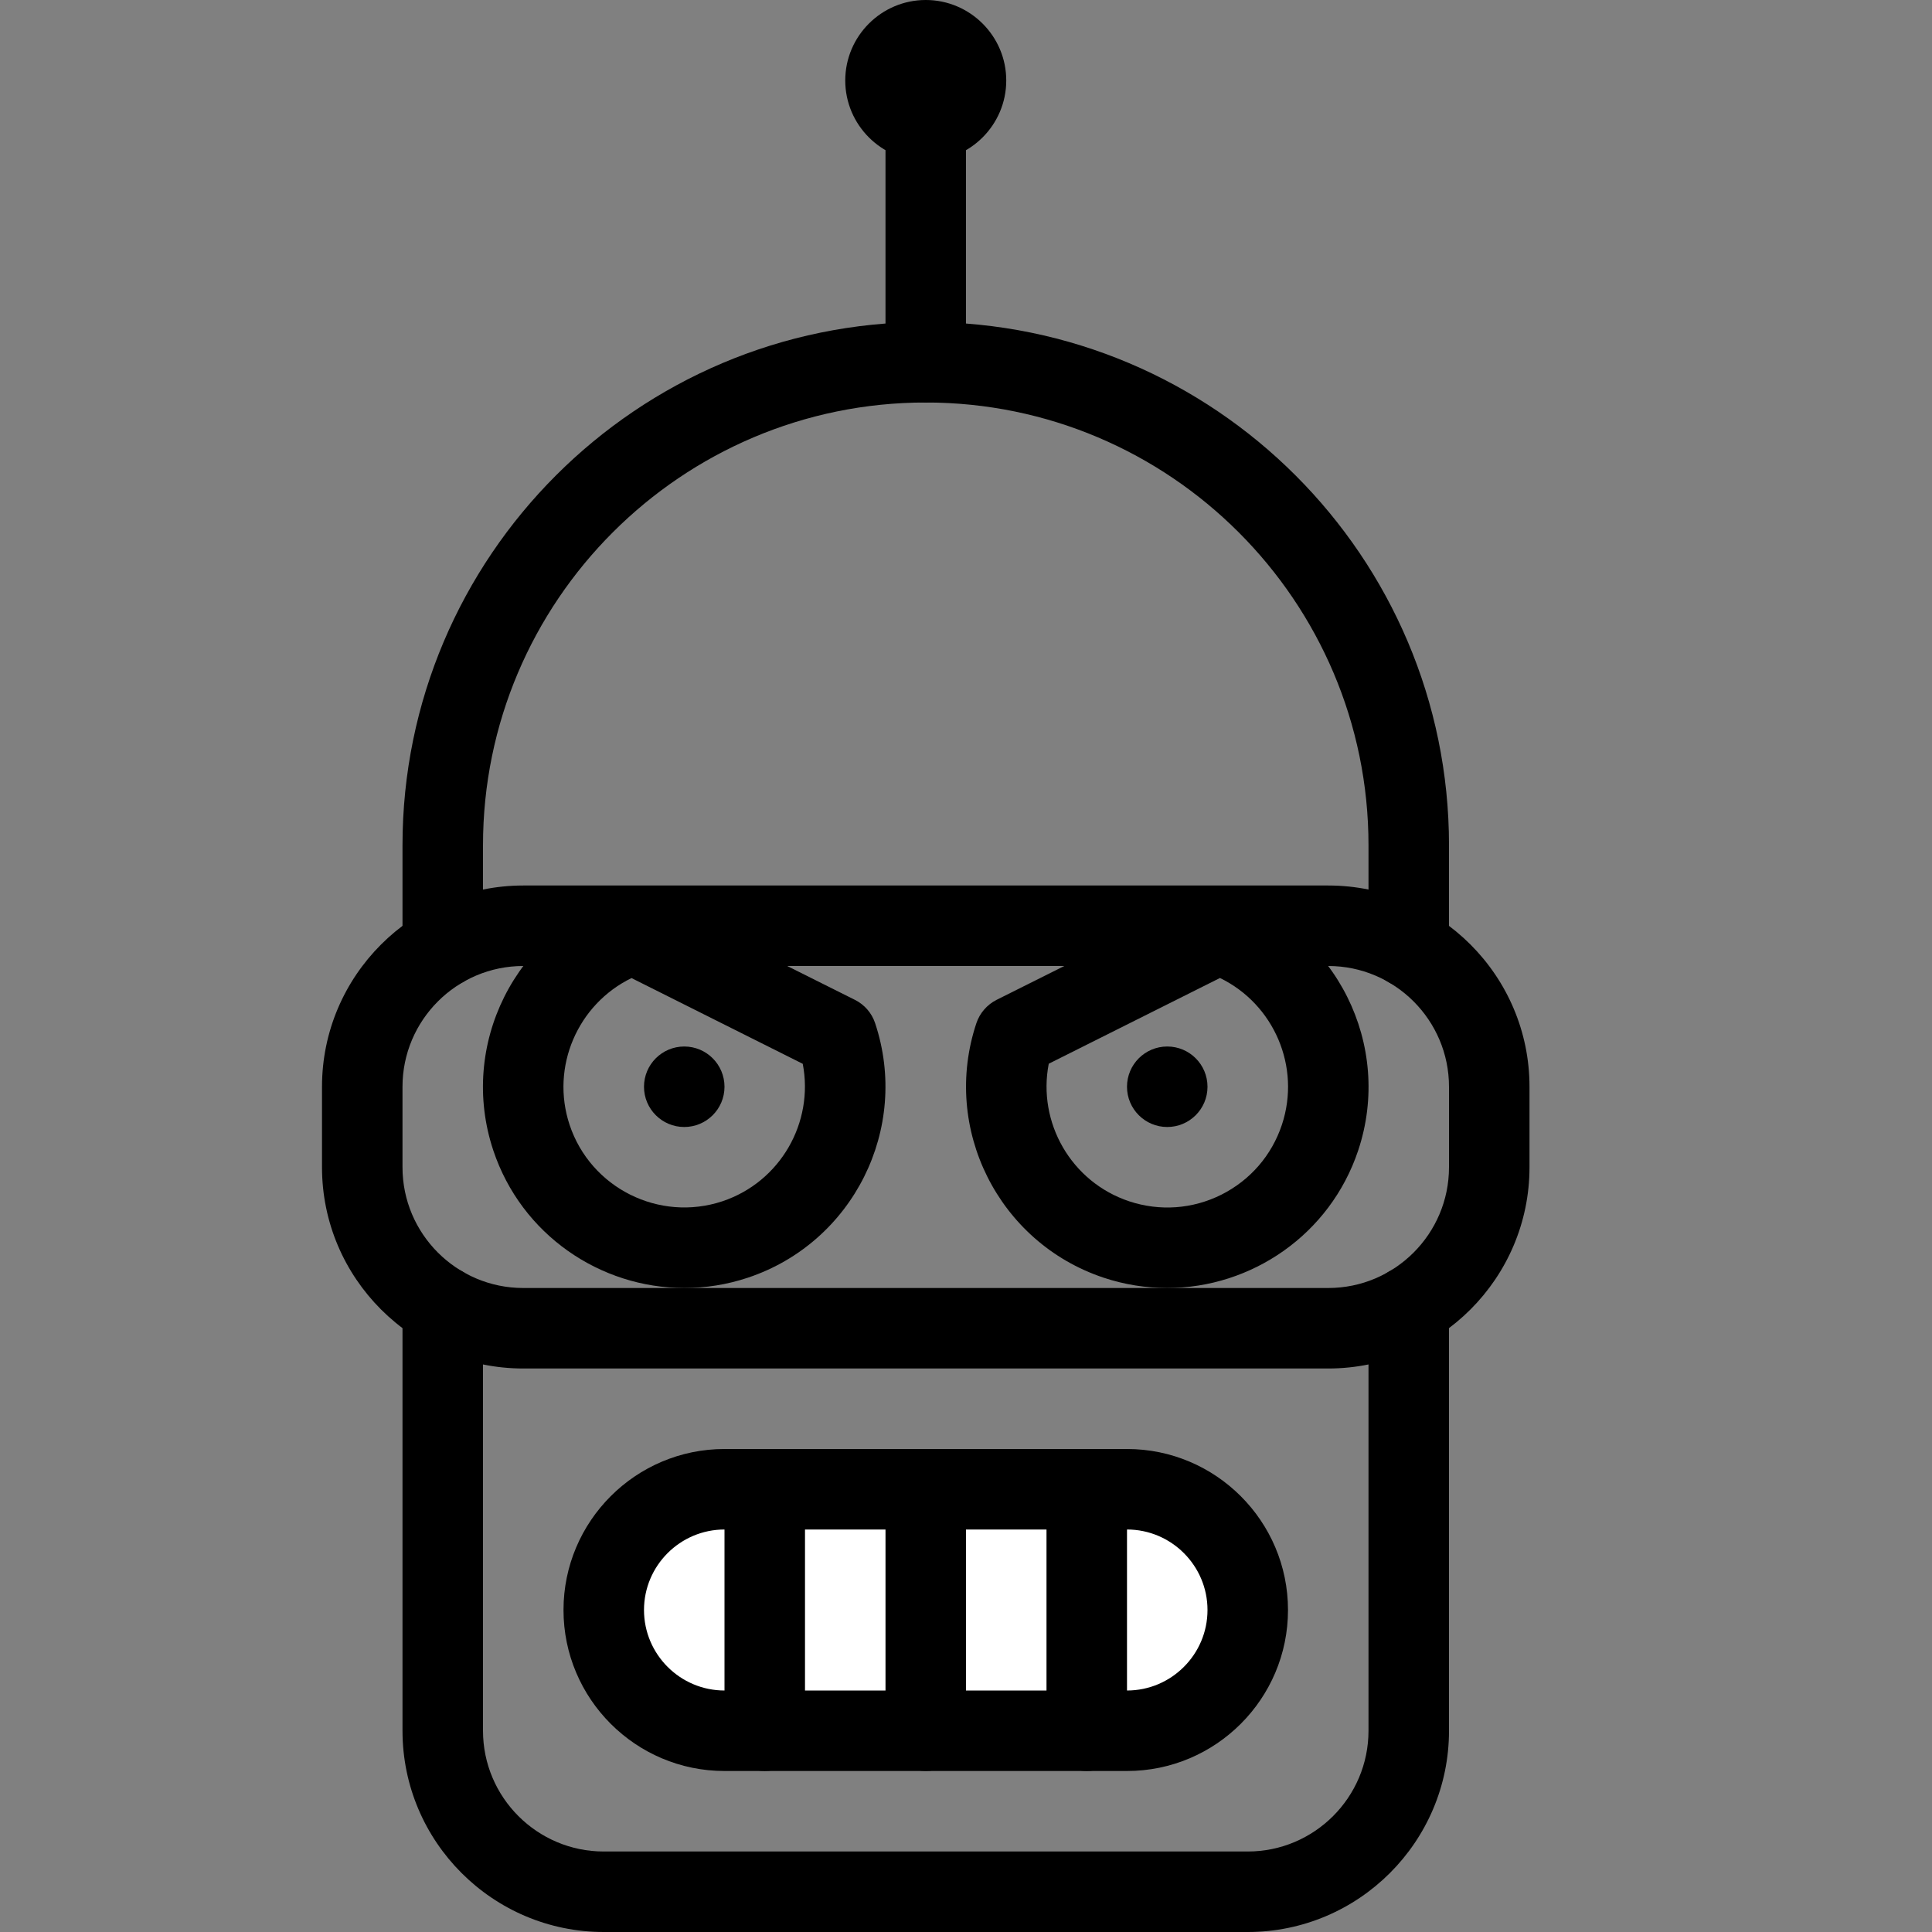 <?xml version="1.0" encoding="iso-8859-1"?>
<!-- Generator: Adobe Illustrator 19.2.1, SVG Export Plug-In . SVG Version: 6.00 Build 0)  -->
<svg version="1.1" xmlns="http://www.w3.org/2000/svg" xmlns:xlink="http://www.w3.org/1999/xlink" x="0px" y="0px"
	 viewBox="0 0 24 24" style="enable-background:new 0 0 24 24;" xml:space="preserve">
<rect x="0" y="0" width="24" height="24" fill="#808080" stroke="none"/>
<g id="Retro_Bot_1">
</g>
<g id="Retro_Bot_2">
</g>
<g id="Retro_Bot_3">
</g>
<g id="Retro_Bot_4">
</g>
<g id="Wall-E">
</g>
<g id="Eva">
</g>
<g id="Iron_Giant_1_">
</g>
<g id="Marvin_1_">
</g>
<g id="Atlas_1_">
</g>
<g id="Claptrap_1_">
</g>
<g id="Android_1_">
</g>
<g id="Bender_1_">
	<g id="Bender">
		<g>
			<path d="M15.5,24h-8C6.122,24,5,22.878,5,21.5v-5.269c0-0.276,0.224-0.5,0.5-0.5s0.5,0.224,0.5,0.5V21.5
				C6,22.327,6.673,23,7.5,23h8c0.827,0,1.5-0.673,1.5-1.5v-5.269c0-0.276,0.224-0.5,0.5-0.5s0.5,0.224,0.5,0.5V21.5
				C18,22.878,16.878,24,15.5,24z"/>
		</g>
		<g>
			<path d="M17.5,12.269c-0.276,0-0.5-0.224-0.5-0.5V10.5C17,7.467,14.533,5,11.5,5S6,7.467,6,10.5v1.268c0,0.276-0.224,0.5-0.5,0.5
				S5,12.044,5,11.768V10.5C5,6.916,7.916,4,11.5,4S18,6.916,18,10.5v1.269C18,12.045,17.776,12.269,17.5,12.269z"/>
		</g>
		<g>
			<path d="M16.5,17h-10C5.122,17,4,15.878,4,14.5v-1C4,12.122,5.122,11,6.5,11h10c1.378,0,2.5,1.122,2.5,2.5v1
				C19,15.878,17.878,17,16.5,17z M6.5,12C5.673,12,5,12.673,5,13.5v1C5,15.327,5.673,16,6.5,16h10c0.827,0,1.5-0.673,1.5-1.5v-1
				c0-0.827-0.673-1.5-1.5-1.5H6.5z"/>
		</g>
		<g>
			<path d="M8.502,16c-1.047,0-2.025-0.663-2.374-1.709c-0.436-1.308,0.273-2.726,1.581-3.162c0.126-0.043,0.263-0.033,0.382,0.027
				l2.53,1.265c0.119,0.06,0.209,0.164,0.25,0.289c0.436,1.308-0.273,2.726-1.581,3.162C9.029,15.959,8.764,16,8.502,16z
				 M7.845,12.15c-0.667,0.324-1.009,1.102-0.769,1.824c0.262,0.785,1.113,1.209,1.897,0.949c0.722-0.241,1.14-0.98,0.999-1.708
				L7.845,12.15z"/>
		</g>
		<g>
			<path d="M14.499,16c-0.261,0-0.527-0.041-0.789-0.128c-1.308-0.436-2.017-1.854-1.581-3.162c0.042-0.125,0.132-0.229,0.25-0.289
				l2.53-1.265c0.119-0.06,0.256-0.07,0.382-0.027c1.308,0.436,2.017,1.854,1.581,3.162C16.523,15.337,15.545,16,14.499,16z
				 M13.028,13.214c-0.142,0.728,0.276,1.468,0.999,1.709c0.38,0.126,0.787,0.097,1.145-0.082c0.358-0.18,0.625-0.487,0.752-0.868
				c0.24-0.722-0.101-1.5-0.769-1.824L13.028,13.214z"/>
		</g>
		<g>
			<path style="fill:#FFFFFF;" d="M14,18.5H9c-0.828,0-1.5,0.672-1.5,1.5v0c0,0.828,0.672,1.5,1.5,1.5h5c0.828,0,1.5-0.672,1.5-1.5
				v0C15.5,19.172,14.828,18.5,14,18.5z"/>
			<path d="M14,22H9c-1.103,0-2-0.897-2-2s0.897-2,2-2h5c1.103,0,2,0.897,2,2S15.103,22,14,22z M9,19c-0.551,0-1,0.449-1,1
				s0.449,1,1,1h5c0.551,0,1-0.449,1-1s-0.449-1-1-1H9z"/>
		</g>
		<g>
			<path d="M9.5,22C9.224,22,9,21.776,9,21.5v-3C9,18.224,9.224,18,9.5,18s0.5,0.224,0.5,0.5v3C10,21.776,9.776,22,9.5,22z"/>
		</g>
		<g>
			<path d="M11.5,22c-0.276,0-0.5-0.224-0.5-0.5v-3c0-0.276,0.224-0.5,0.5-0.5s0.5,0.224,0.5,0.5v3C12,21.776,11.776,22,11.5,22z"/>
		</g>
		<g>
			<path d="M13.5,22c-0.276,0-0.5-0.224-0.5-0.5v-3c0-0.276,0.224-0.5,0.5-0.5s0.5,0.224,0.5,0.5v3C14,21.776,13.776,22,13.5,22z"/>
		</g>
		<g>
			<path d="M11.5,5C11.224,5,11,4.776,11,4.5v-3C11,1.224,11.224,1,11.5,1S12,1.224,12,1.5v3C12,4.776,11.776,5,11.5,5z"/>
		</g>
		<g>
			<path d="M11.5,2c-0.551,0-1-0.449-1-1s0.449-1,1-1s1,0.449,1,1S12.051,2,11.5,2z M11.5,0.999C11.5,1,11.5,1,11.5,0.999L12,1
				L11.5,0.999z"/>
		</g>
		<g>
			<circle cx="8.5" cy="13.5" r="0.5"/>
		</g>
		<g>
			<circle cx="14.5" cy="13.5" r="0.5"/>
		</g>
	</g>
</g>
<g id="Roberto_1_">
</g>
<g id="Robot_Devil_1_">
</g>
<g id="Robocop_1_">
</g>
<g id="ED_209_1_">
</g>
<g id="Optimus_Prime_1_">
</g>
<g id="Robot_1">
</g>
<g id="Robot_2">
</g>
<g id="Robot_3">
</g>
<g id="Robot_Arm_1">
</g>
<g id="Robot_Arm_2">
</g>
<g id="Robot_Arm_3">
</g>
<g id="Robot_Arm_4">
</g>
<g id="Robot_Arm_5">
</g>
<g id="K5_Robot">
</g>
<g id="Robot_Machine_1_1_">
</g>
<g id="Robot_Machine_2">
</g>
<g id="Artifical_Intelligence_1_1_">
</g>
<g id="Artifical_Intelligence_2">
</g>
<g id="Robot_4">
</g>
<g id="Robot_5">
</g>
<g id="Robot_6">
</g>
<g id="Robot_7">
</g>
<g id="Robot_8">
</g>
<g id="Robot_9">
</g>
<g id="Robot_10">
</g>
<g id="Robot_11">
</g>
<g id="Robot_12">
</g>
<g id="Robot_13">
</g>
</svg>
